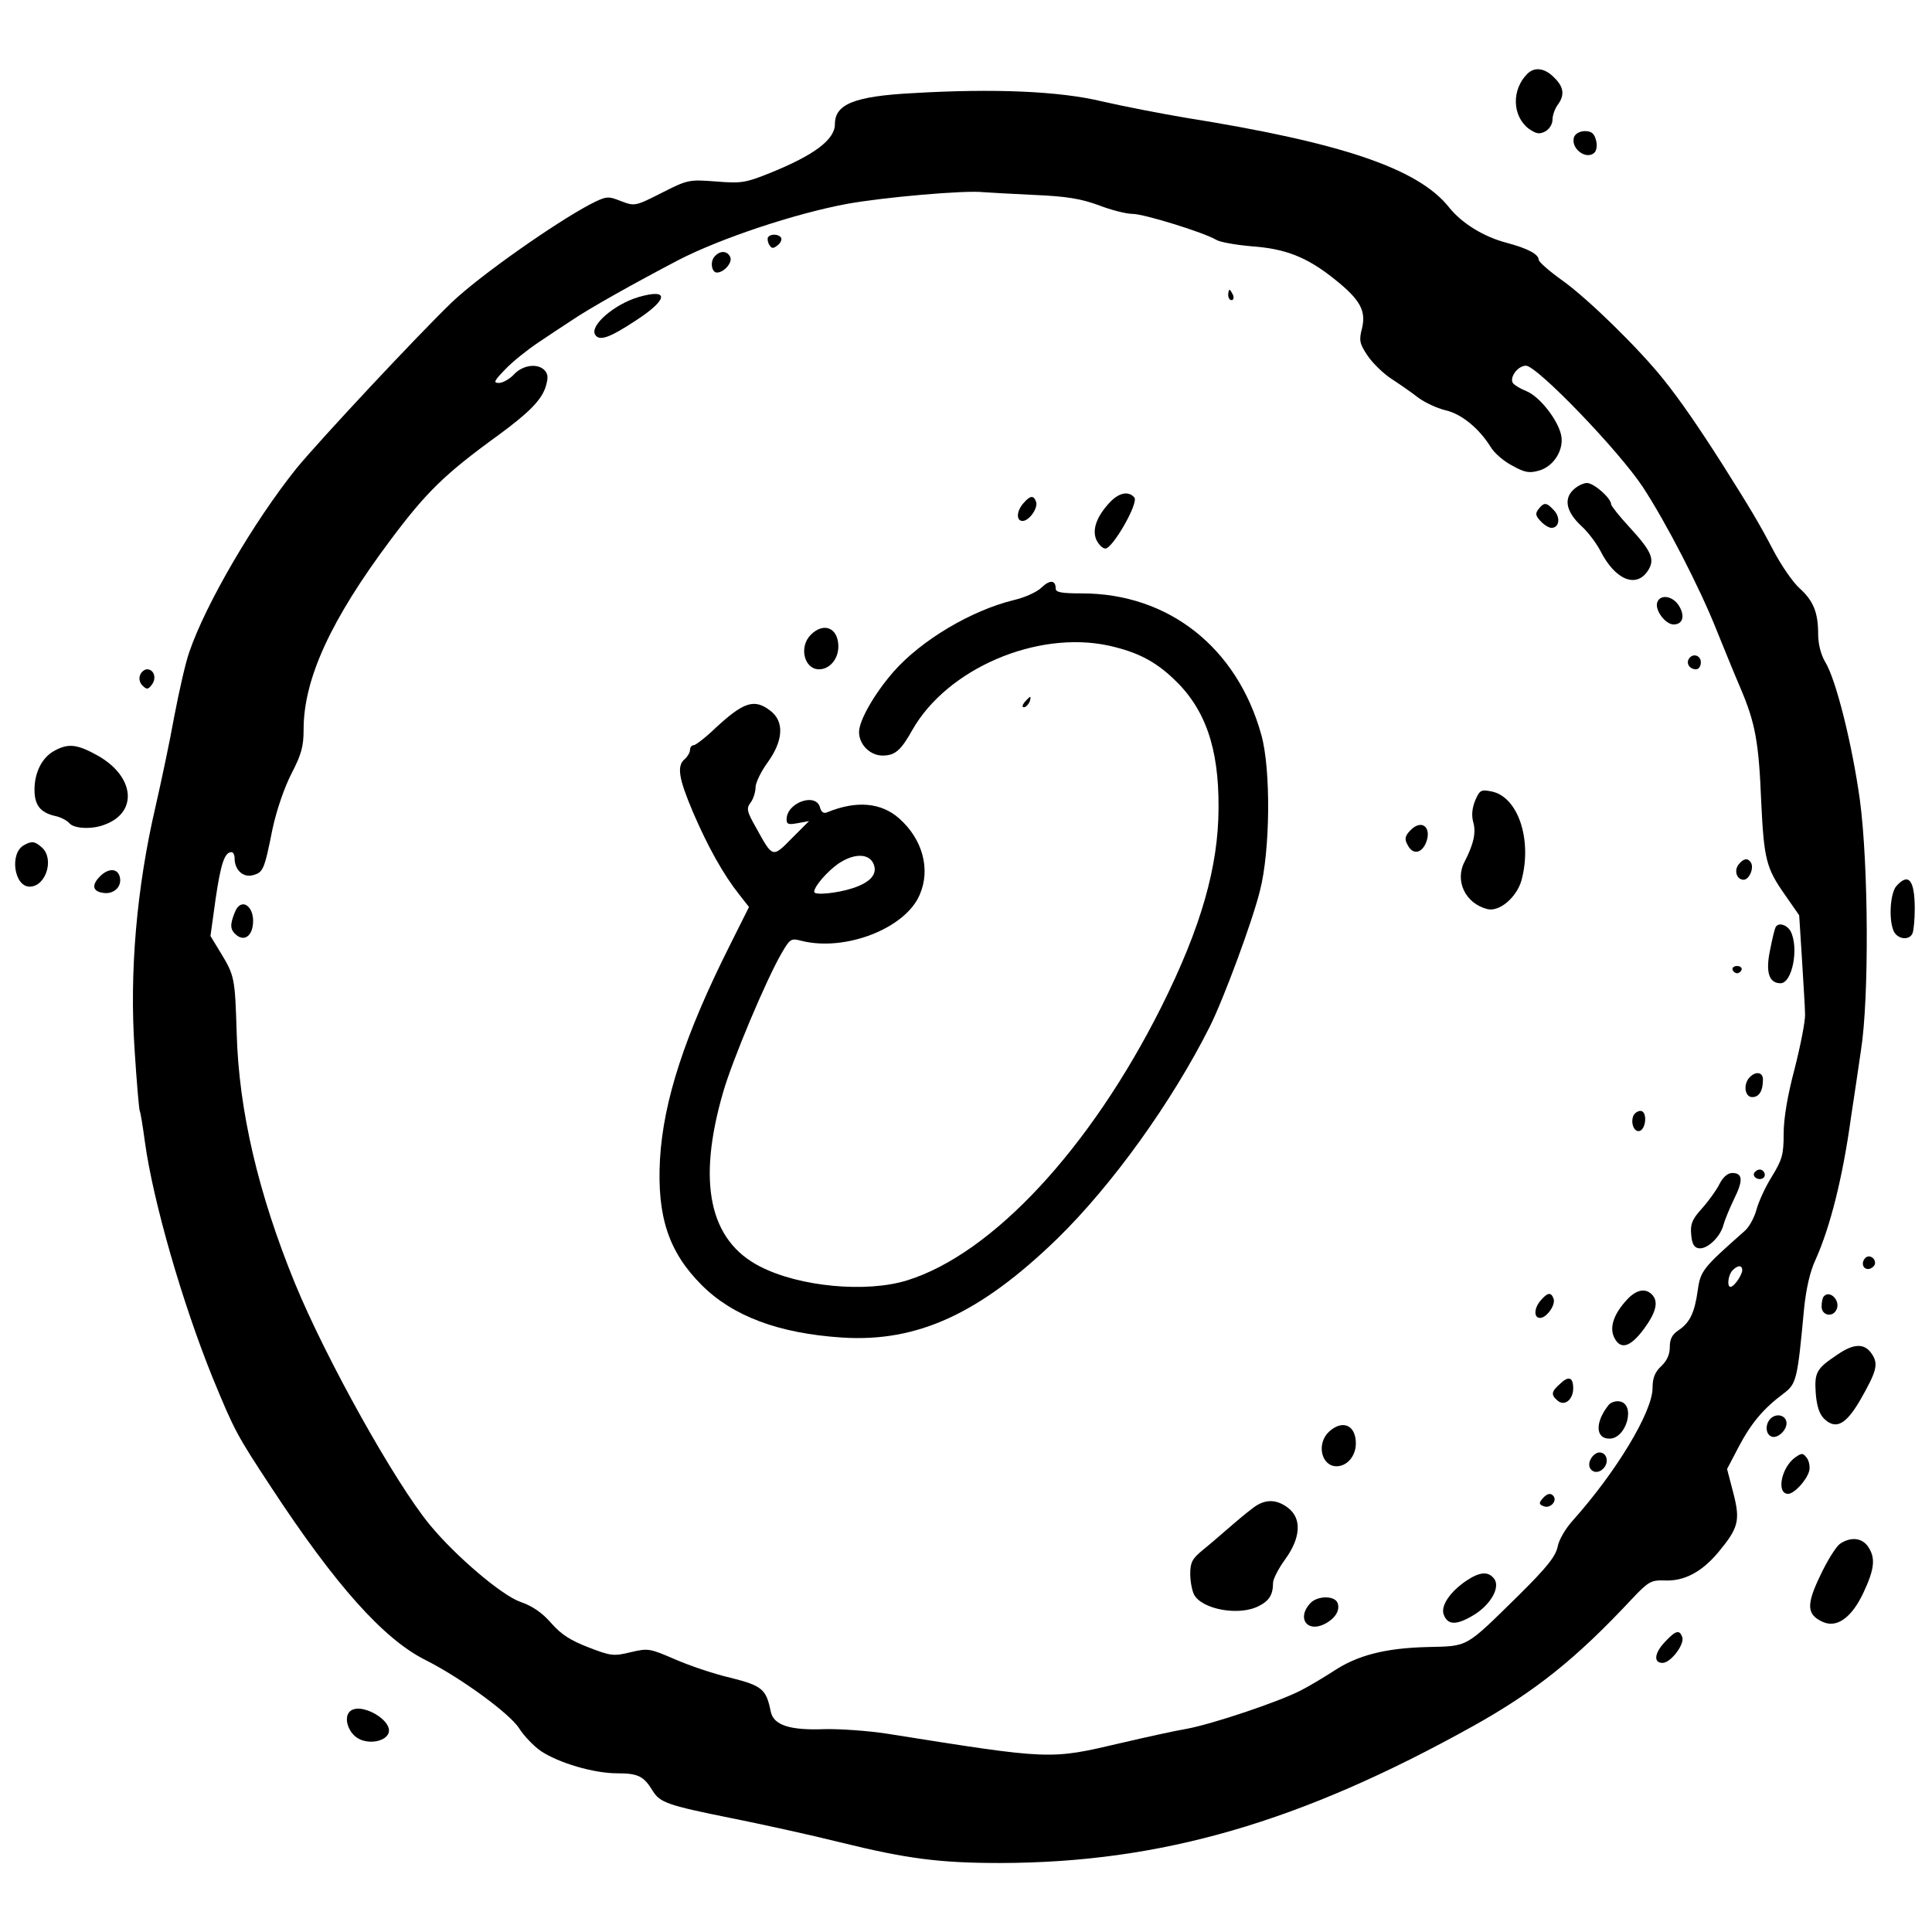 <?xml version="1.0" standalone="no"?>
<!DOCTYPE svg PUBLIC "-//W3C//DTD SVG 20010904//EN"
 "http://www.w3.org/TR/2001/REC-SVG-20010904/DTD/svg10.dtd">
<svg version="1.0" xmlns="http://www.w3.org/2000/svg"
 width="560pt" height="560pt" viewBox="0 0 560 560"
 preserveAspectRatio="xMidYMid meet">
<g transform="translate(0,560) scale(0.1,-0.1)"
fill="#000000" stroke="none">
<path d="M4427 5386 c-46 -46 -44 -122 4 -159 22 -15 30 -17 48 -8 12 7 21 21
21 34 0 13 7 32 15 43 21 28 18 52 -10 79 -27 28 -57 32 -78 11z"/>
<path d="M2645 5330 c-169 -9 -225 -32 -225 -90 0 -45 -61 -90 -187 -141 -72
-29 -84 -31 -158 -25 -78 6 -82 5 -157 -33 -77 -39 -78 -39 -118 -24 -38 15
-42 15 -89 -9 -104 -55 -320 -207 -400 -283 -96 -92 -384 -400 -452 -483 -122
-152 -262 -391 -310 -531 -11 -30 -30 -115 -44 -188 -13 -73 -38 -190 -54
-260 -55 -236 -76 -480 -61 -704 6 -95 13 -175 15 -179 2 -3 9 -44 15 -90 24
-174 109 -468 197 -685 63 -153 69 -164 171 -319 184 -280 323 -436 444 -497
102 -51 246 -156 273 -199 14 -22 42 -51 62 -65 52 -35 154 -65 222 -65 60 0
77 -8 103 -51 21 -34 44 -42 228 -79 85 -17 227 -48 315 -70 195 -48 289 -60
465 -60 466 1 869 118 1370 397 181 101 299 196 458 366 50 53 57 57 96 56 57
-3 108 24 156 81 59 71 65 92 44 173 l-18 69 34 65 c36 68 71 110 130 154 37
28 40 39 59 244 6 59 17 109 34 145 42 94 78 236 102 410 8 52 21 140 29 195
24 150 22 539 -3 726 -22 159 -69 350 -101 401 -12 21 -20 51 -20 80 0 63 -14
97 -54 133 -19 17 -53 66 -76 110 -42 80 -66 120 -148 250 -67 105 -121 184
-170 245 -71 89 -217 232 -292 286 -38 27 -69 54 -70 61 0 16 -32 33 -92 49
-66 17 -130 56 -167 102 -89 113 -309 188 -766 261 -71 12 -179 33 -240 47
-124 30 -315 38 -550 24z m352 -295 c95 -4 136 -11 188 -30 36 -14 80 -25 98
-25 33 0 207 -54 242 -75 11 -7 58 -15 104 -19 97 -7 159 -31 239 -95 74 -59
92 -91 80 -142 -9 -35 -8 -44 16 -80 15 -22 46 -52 69 -67 23 -15 58 -39 77
-54 20 -15 55 -31 79 -37 46 -10 98 -52 132 -107 10 -17 39 -42 63 -54 36 -20
49 -22 77 -14 43 12 73 61 64 103 -10 45 -62 111 -100 127 -18 7 -36 18 -40
24 -10 17 15 50 38 50 32 0 270 -247 339 -352 67 -102 165 -292 213 -413 20
-49 51 -126 70 -170 43 -101 53 -156 60 -330 8 -165 14 -191 69 -269 l41 -59
8 -126 c4 -69 9 -142 9 -161 1 -19 -13 -90 -30 -157 -21 -79 -32 -145 -32
-189 0 -60 -4 -75 -34 -124 -19 -30 -39 -74 -45 -97 -6 -22 -21 -50 -34 -61
-121 -107 -128 -115 -136 -172 -9 -65 -23 -94 -56 -116 -18 -12 -25 -25 -25
-48 0 -22 -8 -40 -25 -56 -18 -17 -25 -34 -25 -63 0 -69 -105 -243 -231 -384
-21 -23 -41 -57 -44 -76 -6 -28 -30 -59 -113 -141 -157 -154 -144 -147 -264
-150 -123 -3 -204 -24 -273 -70 -28 -18 -71 -44 -95 -56 -64 -33 -255 -97
-330 -111 -36 -6 -121 -25 -190 -41 -209 -49 -201 -49 -680 27 -52 8 -133 14
-180 13 -102 -4 -148 12 -156 51 -13 65 -25 75 -117 98 -48 11 -121 36 -162
54 -72 31 -76 32 -127 20 -49 -12 -58 -11 -122 14 -52 20 -79 37 -108 70 -27
31 -55 50 -90 62 -54 19 -188 133 -262 223 -101 122 -302 483 -391 700 -106
259 -163 501 -169 726 -5 161 -6 166 -48 235 l-28 46 15 108 c15 102 26 135
46 135 5 0 9 -8 9 -18 0 -33 24 -56 52 -49 31 8 34 15 58 135 12 55 34 119 55
160 29 56 35 79 35 128 0 146 79 318 252 549 104 139 157 191 313 304 87 64
123 100 136 138 8 26 8 37 -1 48 -19 23 -64 18 -90 -10 -13 -14 -33 -25 -44
-25 -17 0 -14 6 19 40 22 23 65 57 95 77 30 20 73 49 95 63 54 37 189 112 311
176 122 63 338 135 489 163 104 19 340 40 395 34 14 -1 80 -5 147 -8z m2053
-3117 c-1 -15 -24 -48 -34 -48 -11 0 -7 35 6 48 16 16 28 15 28 0z"/>
<path d="M2226 4912 c-2 -4 -1 -14 4 -22 7 -11 11 -11 24 -1 9 7 13 17 10 22
-7 11 -31 12 -38 1z"/>
<path d="M2070 4855 c-12 -15 -7 -45 8 -45 20 0 45 28 39 44 -8 20 -31 21 -47
1z"/>
<path d="M3560 4745 c0 -8 4 -15 10 -15 5 0 7 7 4 15 -4 8 -8 15 -10 15 -2 0
-4 -7 -4 -15z"/>
<path d="M1851 4739 c-71 -21 -142 -83 -126 -109 12 -20 42 -9 118 41 94 61
98 94 8 68z"/>
<path d="M4559 4179 c-27 -27 -18 -64 25 -104 18 -16 43 -49 55 -72 42 -83
103 -109 137 -58 22 33 12 56 -52 126 -30 32 -54 63 -54 67 0 18 -50 62 -70
62 -11 0 -29 -9 -41 -21z"/>
<path d="M3216 4143 c-38 -41 -51 -79 -38 -108 7 -14 18 -25 26 -25 21 0 97
132 84 148 -17 20 -45 14 -72 -15z"/>
<path d="M2967 4142 c-21 -23 -22 -52 -3 -52 19 0 46 38 39 56 -7 19 -17 18
-36 -4z"/>
<path d="M4460 4125 c-10 -13 -10 -19 5 -35 10 -11 24 -20 32 -20 22 0 27 29
8 50 -22 24 -29 25 -45 5z"/>
<path d="M3019 3897 c-13 -13 -49 -29 -79 -36 -124 -30 -269 -116 -350 -208
-55 -63 -100 -141 -100 -175 0 -36 32 -68 68 -68 36 0 53 14 87 75 101 177
360 288 567 244 82 -18 134 -44 189 -96 92 -86 132 -200 131 -373 0 -172 -51
-349 -166 -579 -205 -409 -489 -715 -736 -792 -118 -37 -313 -19 -427 40 -147
75 -183 243 -107 505 26 91 125 327 170 404 24 41 27 43 57 35 127 -32 302 36
343 134 32 74 8 161 -60 221 -52 46 -124 52 -207 18 -11 -5 -18 -1 -22 13 -11
45 -97 15 -97 -34 0 -14 5 -16 32 -11 l33 6 -50 -50 c-56 -57 -55 -57 -103 30
-28 49 -29 57 -16 74 8 11 14 31 14 44 0 13 16 46 35 72 45 62 49 118 9 149
-47 37 -78 27 -161 -50 -28 -27 -57 -49 -62 -49 -6 0 -11 -6 -11 -14 0 -7 -7
-19 -15 -26 -24 -20 -18 -56 24 -155 44 -102 88 -180 133 -237 l29 -37 -56
-112 c-130 -259 -192 -449 -202 -619 -9 -166 25 -269 121 -365 90 -90 223
-140 407 -152 218 -14 399 69 623 286 160 156 333 397 443 616 40 80 123 304
145 393 30 116 32 353 4 452 -70 253 -269 410 -520 410 -59 0 -76 3 -76 14 0
25 -17 26 -41 3z m-489 -797 c16 -30 -3 -56 -57 -74 -45 -15 -113 -22 -113
-11 0 16 38 59 69 81 44 30 86 31 101 4z"/>
<path d="M4804 3855 c-9 -22 23 -65 47 -65 27 0 34 25 15 55 -18 28 -53 33
-62 10z"/>
<path d="M2350 3760 c-35 -35 -19 -100 24 -100 31 0 56 30 56 66 0 54 -42 72
-80 34z"/>
<path d="M4895 3690 c-8 -14 3 -30 21 -30 8 0 14 9 14 20 0 21 -24 28 -35 10z"/>
<path d="M2970 3565 c-7 -9 -8 -15 -2 -15 5 0 12 7 16 15 3 8 4 15 2 15 -2 0
-9 -7 -16 -15z"/>
<path d="M4276 3280 c-9 -22 -11 -43 -6 -62 9 -30 2 -64 -25 -116 -29 -56 3
-121 66 -137 35 -9 85 34 99 83 32 118 -10 243 -87 258 -30 6 -34 4 -47 -26z"/>
<path d="M4086 3191 c-14 -15 -15 -24 -6 -40 14 -28 38 -26 52 3 21 48 -12 75
-46 37z"/>
<path d="M5040 3095 c-15 -18 -6 -45 14 -45 16 0 31 34 21 50 -9 14 -21 12
-35 -5z"/>
<path d="M680 2954 c-14 -35 -13 -49 5 -64 20 -17 41 -7 47 23 11 57 -33 92
-52 41z"/>
<path d="M5147 2913 c-3 -5 -10 -34 -16 -65 -14 -65 -4 -98 30 -98 34 0 54
103 29 151 -11 19 -35 26 -43 12z"/>
<path d="M5022 2789 c2 -6 8 -10 13 -10 5 0 11 4 13 10 2 6 -4 11 -13 11 -9 0
-15 -5 -13 -11z"/>
<path d="M5072 2478 c-20 -20 -15 -58 7 -58 20 0 31 18 31 51 0 21 -20 25 -38
7z"/>
<path d="M4734 2365 c-8 -21 3 -48 19 -43 19 7 22 58 2 58 -8 0 -18 -7 -21
-15z"/>
<path d="M5085 2201 c-7 -12 12 -24 25 -16 11 7 4 25 -10 25 -5 0 -11 -4 -15
-9z"/>
<path d="M4984 2168 c-9 -18 -32 -50 -51 -71 -28 -31 -34 -45 -31 -75 2 -26 8
-38 21 -40 24 -5 63 32 72 66 4 15 18 49 31 76 27 54 26 76 -5 76 -13 0 -27
-12 -37 -32z"/>
<path d="M4716 1833 c-38 -41 -51 -79 -38 -108 18 -39 47 -31 87 23 36 49 43
80 23 100 -19 19 -45 14 -72 -15z"/>
<path d="M4467 1832 c-21 -23 -22 -52 -3 -52 19 0 46 38 39 56 -7 19 -17 18
-36 -4z"/>
<path d="M4522 1589 c-26 -23 -27 -32 -7 -49 20 -17 45 3 45 36 0 32 -13 37
-38 13z"/>
<path d="M4663 1528 c-40 -50 -39 -98 2 -98 50 0 77 101 29 108 -11 2 -25 -3
-31 -10z"/>
<path d="M3852 1450 c-37 -35 -22 -100 22 -100 31 0 56 30 56 66 0 54 -39 70
-78 34z"/>
<path d="M4611 1371 c-16 -28 13 -51 36 -28 18 18 11 47 -11 47 -9 0 -20 -9
-25 -19z"/>
<path d="M4470 1255 c-10 -12 -9 -16 5 -21 17 -7 38 13 29 28 -8 12 -20 10
-34 -7z"/>
<path d="M3645 1238 c-11 -6 -43 -32 -72 -57 -29 -25 -68 -59 -87 -74 -30 -25
-36 -35 -36 -69 0 -21 5 -48 11 -60 23 -43 131 -63 188 -33 30 15 41 33 41 67
0 11 16 42 35 68 45 62 49 118 9 149 -30 23 -59 26 -89 9z"/>
<path d="M4250 1018 c-47 -32 -73 -71 -66 -96 11 -32 35 -34 83 -6 53 30 84
84 63 109 -17 21 -41 19 -80 -7z"/>
<path d="M3797 952 c-38 -42 -9 -84 41 -60 32 16 47 40 39 62 -9 22 -60 21
-80 -2z"/>
<path d="M4563 5204 c-13 -33 35 -70 59 -46 6 6 8 22 4 36 -5 19 -13 26 -32
26 -14 0 -27 -7 -31 -16z"/>
<path d="M406 3643 c-4 -9 -1 -23 7 -30 12 -12 16 -12 26 1 16 19 8 46 -13 46
-7 0 -17 -8 -20 -17z"/>
<path d="M158 3424 c-36 -19 -58 -63 -58 -113 0 -45 17 -66 59 -76 16 -3 35
-13 42 -21 13 -16 66 -19 103 -4 97 36 86 140 -21 200 -59 33 -85 36 -125 14z"/>
<path d="M69 3150 c-42 -24 -28 -120 17 -120 47 0 72 80 36 113 -21 19 -30 20
-53 7z"/>
<path d="M290 3060 c-25 -25 -22 -44 9 -48 29 -5 53 16 49 42 -4 29 -32 32
-58 6z"/>
<path d="M5497 3032 c-19 -21 -23 -102 -7 -133 13 -23 46 -25 54 -3 3 9 6 40
6 69 0 85 -18 106 -53 67z"/>
<path d="M5407 1954 c-14 -14 -7 -35 11 -32 9 2 17 10 17 17 0 16 -18 25 -28
15z"/>
<path d="M5287 1843 c-4 -3 -7 -17 -7 -30 0 -27 34 -33 44 -7 10 25 -20 55
-37 37z"/>
<path d="M5325 1673 c-60 -40 -66 -51 -62 -111 3 -37 10 -60 24 -74 34 -33 63
-18 105 54 48 84 53 104 34 133 -21 32 -52 32 -101 -2z"/>
<path d="M5132 1488 c-16 -16 -15 -45 3 -52 18 -7 47 21 43 43 -4 20 -30 25
-46 9z"/>
<path d="M5204 1376 c-41 -29 -56 -106 -21 -106 17 0 53 38 61 66 3 11 0 28
-6 37 -12 16 -15 16 -34 3z"/>
<path d="M5333 1125 c-11 -8 -37 -49 -57 -92 -41 -85 -39 -113 7 -134 41 -19
84 12 118 84 33 70 36 102 13 135 -18 25 -50 28 -81 7z"/>
<path d="M4827 842 c-32 -33 -35 -62 -8 -62 24 0 65 55 57 75 -8 22 -19 19
-49 -13z"/>
<path d="M1012 637 c-16 -19 -1 -62 28 -77 28 -15 71 -9 84 12 24 38 -83 100
-112 65z"/>
</g>
</svg>
